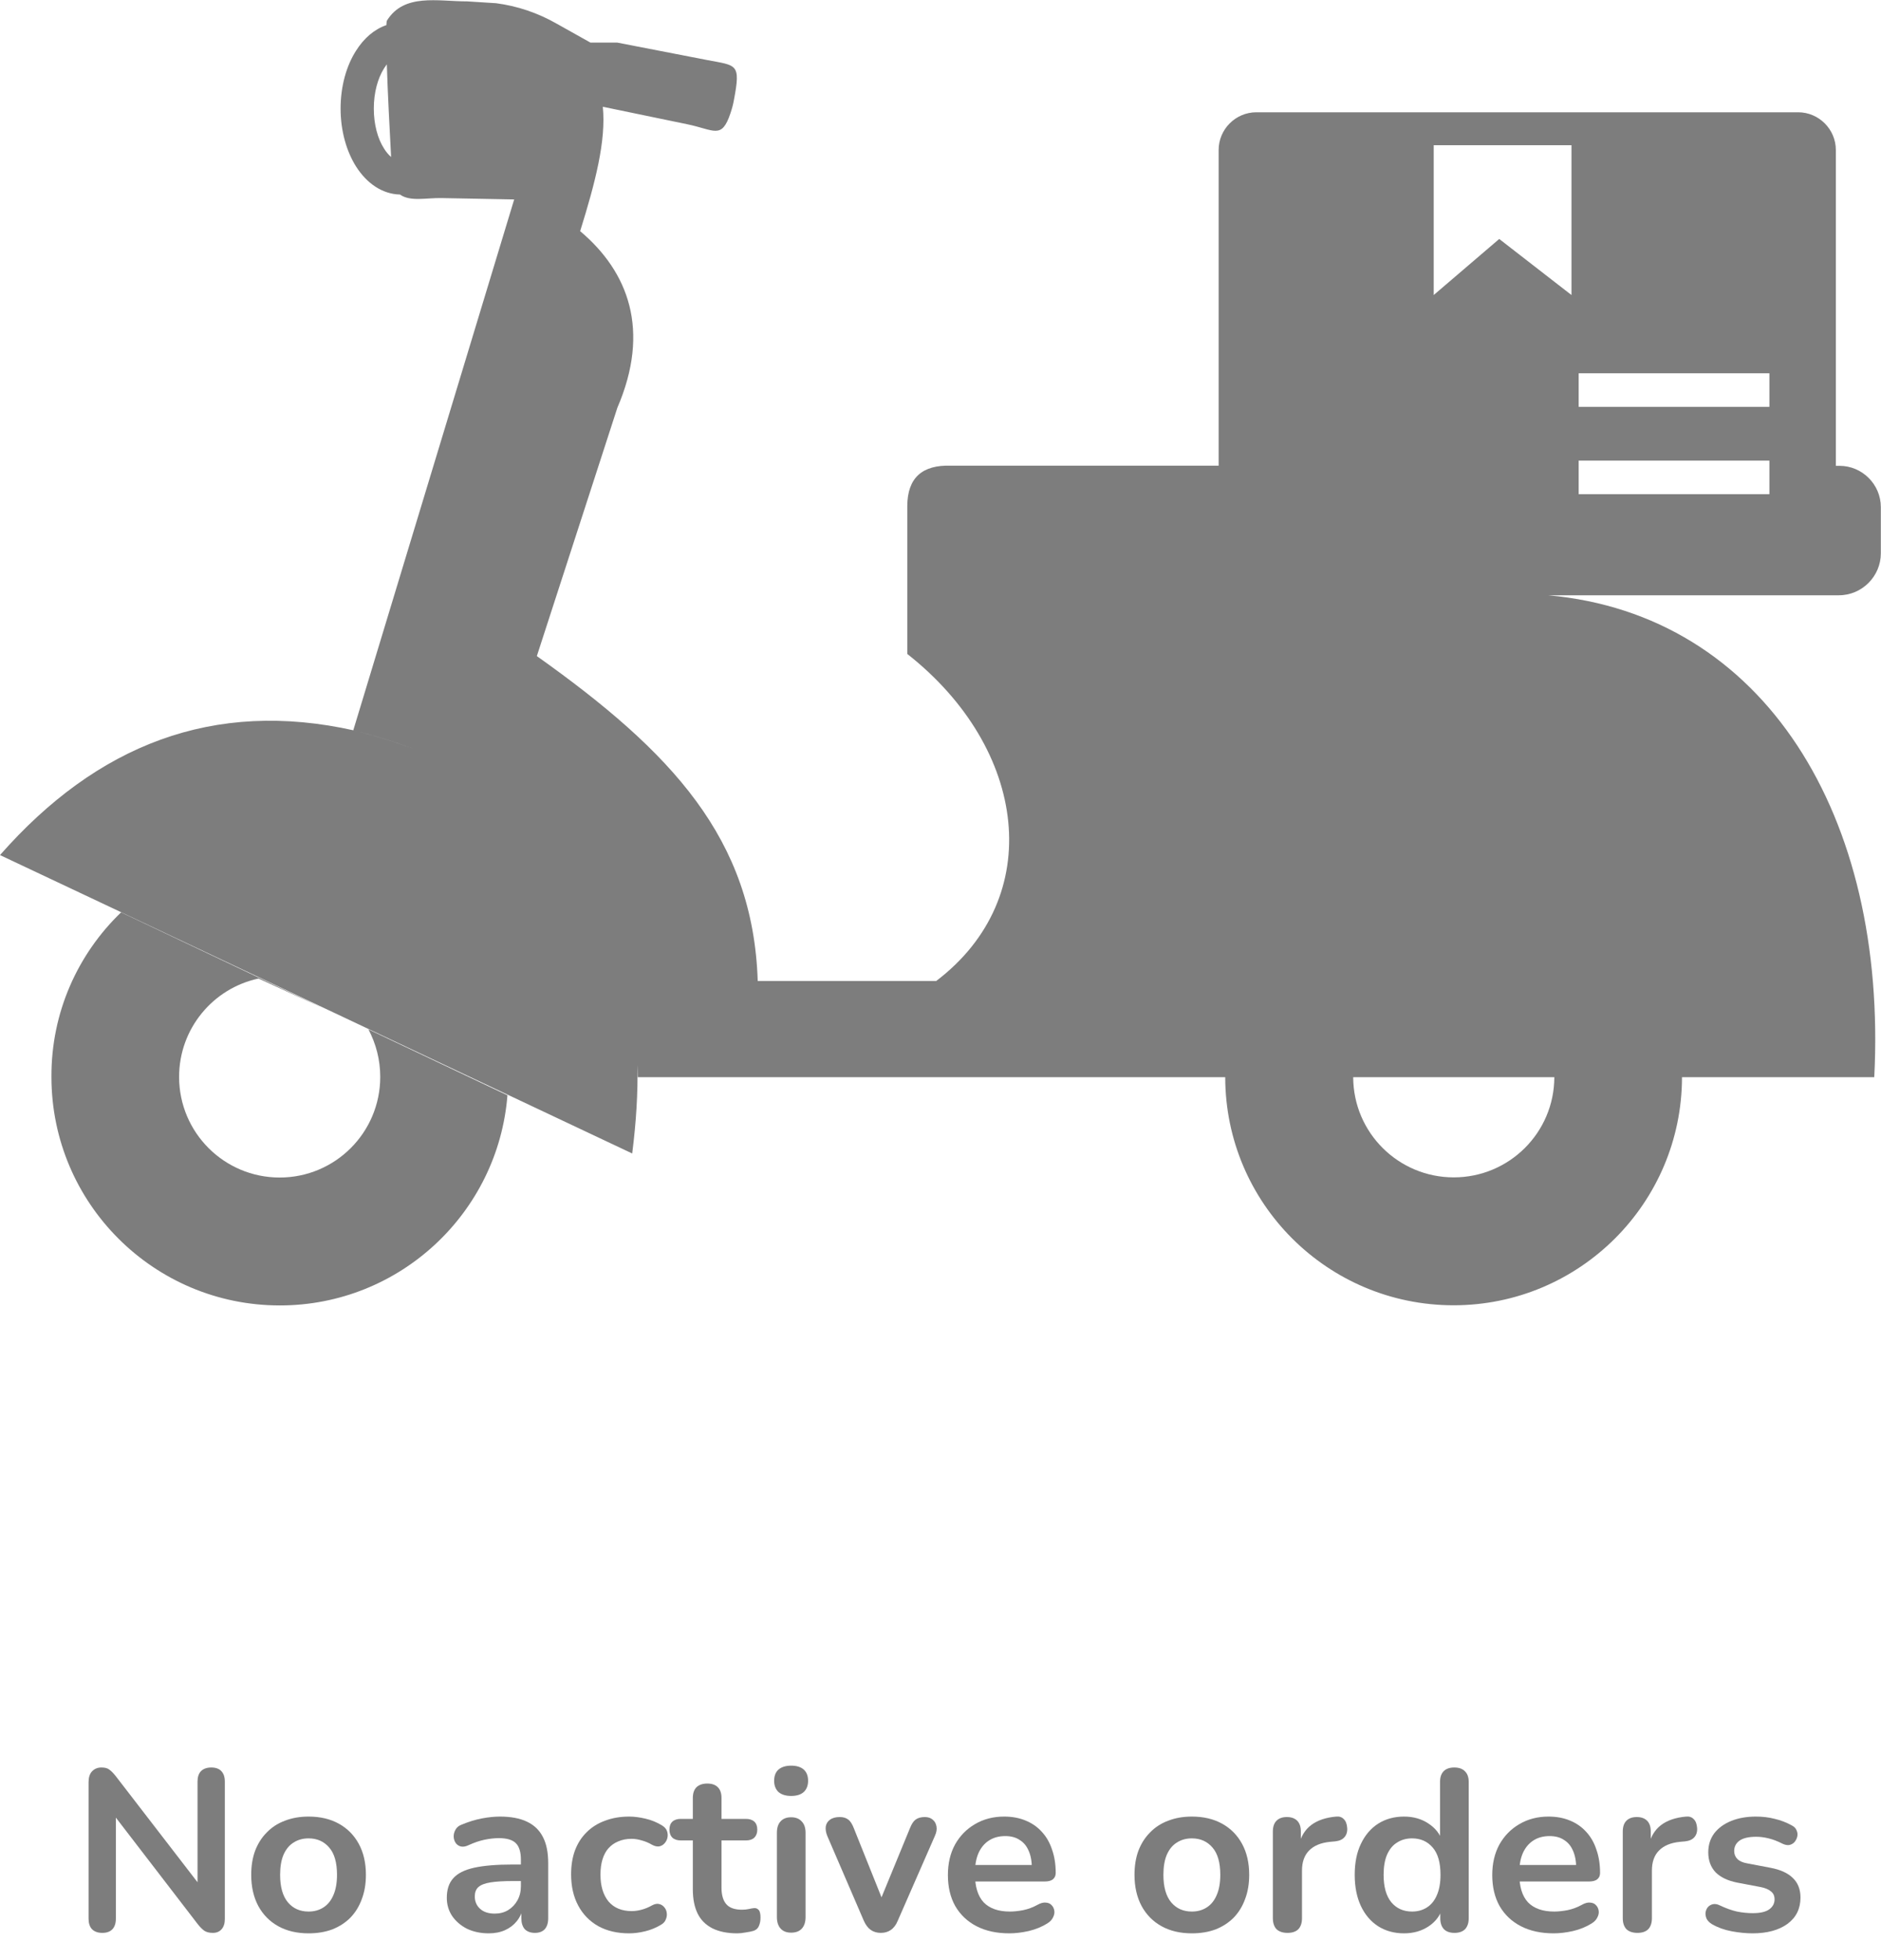 <svg width="451" height="470" viewBox="0 0 451 470" fill="none" xmlns="http://www.w3.org/2000/svg">
<path d="M24.535 463.44C23.472 463.44 22.647 463.147 22.06 462.56C21.51 461.973 21.235 461.13 21.235 460.03V427.305C21.235 426.168 21.51 425.307 22.06 424.72C22.647 424.097 23.398 423.785 24.315 423.785C25.158 423.785 25.782 423.95 26.185 424.28C26.625 424.573 27.138 425.087 27.725 425.82L48.79 453.155H47.36V427.14C47.36 426.077 47.635 425.252 48.185 424.665C48.772 424.078 49.597 423.785 50.66 423.785C51.723 423.785 52.53 424.078 53.08 424.665C53.63 425.252 53.905 426.077 53.905 427.14V460.14C53.905 461.167 53.648 461.973 53.135 462.56C52.622 463.147 51.925 463.44 51.045 463.44C50.202 463.44 49.523 463.275 49.01 462.945C48.533 462.615 48.002 462.083 47.415 461.35L26.405 434.015H27.78V460.03C27.78 461.13 27.505 461.973 26.955 462.56C26.405 463.147 25.598 463.44 24.535 463.44Z" fill="#7D7D7D"/>
<path d="M73.983 463.55C71.196 463.55 68.776 462.982 66.723 461.845C64.669 460.708 63.074 459.095 61.938 457.005C60.801 454.878 60.233 452.385 60.233 449.525C60.233 447.362 60.544 445.437 61.168 443.75C61.828 442.027 62.763 440.56 63.973 439.35C65.183 438.103 66.631 437.168 68.318 436.545C70.004 435.885 71.893 435.555 73.983 435.555C76.769 435.555 79.189 436.123 81.243 437.26C83.296 438.397 84.891 440.01 86.028 442.1C87.164 444.19 87.733 446.665 87.733 449.525C87.733 451.688 87.403 453.632 86.743 455.355C86.119 457.078 85.203 458.563 83.993 459.81C82.783 461.02 81.334 461.955 79.648 462.615C77.961 463.238 76.073 463.55 73.983 463.55ZM73.983 458.325C75.339 458.325 76.531 457.995 77.558 457.335C78.584 456.675 79.373 455.703 79.923 454.42C80.509 453.1 80.803 451.468 80.803 449.525C80.803 446.592 80.179 444.41 78.933 442.98C77.686 441.513 76.036 440.78 73.983 440.78C72.626 440.78 71.434 441.11 70.408 441.77C69.381 442.393 68.574 443.365 67.988 444.685C67.438 445.968 67.163 447.582 67.163 449.525C67.163 452.422 67.786 454.622 69.033 456.125C70.279 457.592 71.929 458.325 73.983 458.325Z" fill="#7D7D7D"/>
<path d="M117.194 463.55C115.25 463.55 113.509 463.183 111.969 462.45C110.465 461.68 109.274 460.653 108.394 459.37C107.55 458.087 107.129 456.638 107.129 455.025C107.129 453.045 107.642 451.487 108.669 450.35C109.695 449.177 111.364 448.333 113.674 447.82C115.984 447.307 119.082 447.05 122.969 447.05H125.719V451.01H123.024C120.75 451.01 118.935 451.12 117.579 451.34C116.222 451.56 115.25 451.945 114.664 452.495C114.114 453.008 113.839 453.742 113.839 454.695C113.839 455.905 114.26 456.895 115.104 457.665C115.947 458.435 117.12 458.82 118.624 458.82C119.834 458.82 120.897 458.545 121.814 457.995C122.767 457.408 123.519 456.62 124.069 455.63C124.619 454.64 124.894 453.503 124.894 452.22V445.895C124.894 444.062 124.49 442.742 123.684 441.935C122.877 441.128 121.52 440.725 119.614 440.725C118.55 440.725 117.395 440.853 116.149 441.11C114.939 441.367 113.655 441.807 112.299 442.43C111.602 442.76 110.979 442.852 110.429 442.705C109.915 442.558 109.512 442.265 109.219 441.825C108.925 441.348 108.779 440.835 108.779 440.285C108.779 439.735 108.925 439.203 109.219 438.69C109.512 438.14 110.007 437.737 110.704 437.48C112.39 436.783 114.004 436.288 115.544 435.995C117.12 435.702 118.55 435.555 119.834 435.555C122.474 435.555 124.637 435.958 126.324 436.765C128.047 437.572 129.33 438.8 130.174 440.45C131.017 442.063 131.439 444.153 131.439 446.72V459.92C131.439 461.057 131.164 461.937 130.614 462.56C130.064 463.147 129.275 463.44 128.249 463.44C127.222 463.44 126.415 463.147 125.829 462.56C125.279 461.937 125.004 461.057 125.004 459.92V457.28H125.444C125.187 458.563 124.674 459.682 123.904 460.635C123.17 461.552 122.235 462.267 121.099 462.78C119.962 463.293 118.66 463.55 117.194 463.55Z" fill="#7D7D7D"/>
<path d="M150.847 463.55C148.024 463.55 145.567 462.982 143.477 461.845C141.387 460.672 139.774 459.022 138.637 456.895C137.5 454.768 136.932 452.275 136.932 449.415C136.932 447.252 137.244 445.327 137.867 443.64C138.527 441.917 139.462 440.468 140.672 439.295C141.882 438.085 143.349 437.168 145.072 436.545C146.795 435.885 148.72 435.555 150.847 435.555C152.057 435.555 153.359 435.72 154.752 436.05C156.182 436.38 157.52 436.93 158.767 437.7C159.354 438.067 159.739 438.507 159.922 439.02C160.105 439.533 160.142 440.065 160.032 440.615C159.922 441.128 159.684 441.587 159.317 441.99C158.987 442.357 158.565 442.595 158.052 442.705C157.539 442.778 156.97 442.65 156.347 442.32C155.54 441.843 154.715 441.495 153.872 441.275C153.029 441.018 152.222 440.89 151.452 440.89C150.242 440.89 149.179 441.092 148.262 441.495C147.345 441.862 146.557 442.412 145.897 443.145C145.274 443.842 144.797 444.722 144.467 445.785C144.137 446.848 143.972 448.077 143.972 449.47C143.972 452.183 144.614 454.328 145.897 455.905C147.217 457.445 149.069 458.215 151.452 458.215C152.222 458.215 153.01 458.105 153.817 457.885C154.66 457.665 155.504 457.317 156.347 456.84C156.97 456.51 157.52 456.4 157.997 456.51C158.51 456.62 158.932 456.877 159.262 457.28C159.592 457.647 159.794 458.105 159.867 458.655C159.94 459.168 159.867 459.682 159.647 460.195C159.464 460.708 159.097 461.13 158.547 461.46C157.337 462.193 156.054 462.725 154.697 463.055C153.34 463.385 152.057 463.55 150.847 463.55Z" fill="#7D7D7D"/>
<path d="M176.787 463.55C174.403 463.55 172.405 463.147 170.792 462.34C169.215 461.533 168.042 460.36 167.272 458.82C166.502 457.243 166.117 455.3 166.117 452.99V441.275H163.257C162.377 441.275 161.698 441.055 161.222 440.615C160.745 440.138 160.507 439.497 160.507 438.69C160.507 437.847 160.745 437.205 161.222 436.765C161.698 436.325 162.377 436.105 163.257 436.105H166.117V431.1C166.117 429.963 166.41 429.102 166.997 428.515C167.62 427.928 168.482 427.635 169.582 427.635C170.682 427.635 171.525 427.928 172.112 428.515C172.698 429.102 172.992 429.963 172.992 431.1V436.105H178.822C179.702 436.105 180.38 436.325 180.857 436.765C181.333 437.205 181.572 437.847 181.572 438.69C181.572 439.497 181.333 440.138 180.857 440.615C180.38 441.055 179.702 441.275 178.822 441.275H172.992V452.605C172.992 454.365 173.377 455.685 174.147 456.565C174.917 457.445 176.163 457.885 177.887 457.885C178.51 457.885 179.06 457.83 179.537 457.72C180.013 457.61 180.435 457.537 180.802 457.5C181.242 457.463 181.608 457.61 181.902 457.94C182.195 458.233 182.342 458.857 182.342 459.81C182.342 460.543 182.213 461.203 181.957 461.79C181.737 462.34 181.315 462.725 180.692 462.945C180.215 463.092 179.592 463.22 178.822 463.33C178.052 463.477 177.373 463.55 176.787 463.55Z" fill="#7D7D7D"/>
<path d="M189.683 463.385C188.583 463.385 187.74 463.055 187.153 462.395C186.567 461.735 186.273 460.818 186.273 459.645V439.46C186.273 438.25 186.567 437.333 187.153 436.71C187.74 436.05 188.583 435.72 189.683 435.72C190.783 435.72 191.627 436.05 192.213 436.71C192.837 437.333 193.148 438.25 193.148 439.46V459.645C193.148 460.818 192.855 461.735 192.268 462.395C191.682 463.055 190.82 463.385 189.683 463.385ZM189.683 430.605C188.4 430.605 187.392 430.293 186.658 429.67C185.962 429.01 185.613 428.112 185.613 426.975C185.613 425.802 185.962 424.903 186.658 424.28C187.392 423.657 188.4 423.345 189.683 423.345C191.003 423.345 192.012 423.657 192.708 424.28C193.405 424.903 193.753 425.802 193.753 426.975C193.753 428.112 193.405 429.01 192.708 429.67C192.012 430.293 191.003 430.605 189.683 430.605Z" fill="#7D7D7D"/>
<path d="M211.182 463.44C210.265 463.44 209.459 463.202 208.762 462.725C208.102 462.248 207.552 461.515 207.112 460.525L198.367 440.23C198.037 439.423 197.909 438.672 197.982 437.975C198.092 437.278 198.422 436.728 198.972 436.325C199.559 435.885 200.347 435.665 201.337 435.665C202.18 435.665 202.859 435.867 203.372 436.27C203.885 436.637 204.344 437.352 204.747 438.415L212.172 456.95H210.522L218.167 438.36C218.57 437.333 219.029 436.637 219.542 436.27C220.092 435.867 220.825 435.665 221.742 435.665C222.549 435.665 223.19 435.885 223.667 436.325C224.144 436.728 224.437 437.278 224.547 437.975C224.657 438.635 224.529 439.368 224.162 440.175L215.252 460.525C214.849 461.515 214.299 462.248 213.602 462.725C212.942 463.202 212.135 463.44 211.182 463.44Z" fill="#7D7D7D"/>
<path d="M242.014 463.55C238.97 463.55 236.349 462.982 234.149 461.845C231.949 460.708 230.244 459.095 229.034 457.005C227.86 454.915 227.274 452.44 227.274 449.58C227.274 446.793 227.842 444.355 228.979 442.265C230.152 440.175 231.747 438.543 233.764 437.37C235.817 436.16 238.145 435.555 240.749 435.555C242.655 435.555 244.36 435.867 245.864 436.49C247.404 437.113 248.705 438.012 249.769 439.185C250.869 440.358 251.694 441.788 252.244 443.475C252.83 445.125 253.124 446.995 253.124 449.085C253.124 449.745 252.885 450.258 252.409 450.625C251.969 450.955 251.327 451.12 250.484 451.12H232.829V447.16H248.284L247.404 447.985C247.404 446.298 247.147 444.887 246.634 443.75C246.157 442.613 245.442 441.752 244.489 441.165C243.572 440.542 242.417 440.23 241.024 440.23C239.484 440.23 238.164 440.597 237.064 441.33C236 442.027 235.175 443.035 234.589 444.355C234.039 445.638 233.764 447.178 233.764 448.975V449.36C233.764 452.367 234.46 454.622 235.854 456.125C237.284 457.592 239.374 458.325 242.124 458.325C243.077 458.325 244.14 458.215 245.314 457.995C246.524 457.738 247.66 457.317 248.724 456.73C249.494 456.29 250.172 456.107 250.759 456.18C251.345 456.217 251.804 456.418 252.134 456.785C252.5 457.152 252.72 457.61 252.794 458.16C252.867 458.673 252.757 459.205 252.464 459.755C252.207 460.305 251.749 460.782 251.089 461.185C249.805 461.992 248.32 462.597 246.634 463C244.984 463.367 243.444 463.55 242.014 463.55Z" fill="#7D7D7D"/>
<path d="M285.765 463.55C282.978 463.55 280.558 462.982 278.505 461.845C276.452 460.708 274.857 459.095 273.72 457.005C272.583 454.878 272.015 452.385 272.015 449.525C272.015 447.362 272.327 445.437 272.95 443.75C273.61 442.027 274.545 440.56 275.755 439.35C276.965 438.103 278.413 437.168 280.1 436.545C281.787 435.885 283.675 435.555 285.765 435.555C288.552 435.555 290.972 436.123 293.025 437.26C295.078 438.397 296.673 440.01 297.81 442.1C298.947 444.19 299.515 446.665 299.515 449.525C299.515 451.688 299.185 453.632 298.525 455.355C297.902 457.078 296.985 458.563 295.775 459.81C294.565 461.02 293.117 461.955 291.43 462.615C289.743 463.238 287.855 463.55 285.765 463.55ZM285.765 458.325C287.122 458.325 288.313 457.995 289.34 457.335C290.367 456.675 291.155 455.703 291.705 454.42C292.292 453.1 292.585 451.468 292.585 449.525C292.585 446.592 291.962 444.41 290.715 442.98C289.468 441.513 287.818 440.78 285.765 440.78C284.408 440.78 283.217 441.11 282.19 441.77C281.163 442.393 280.357 443.365 279.77 444.685C279.22 445.968 278.945 447.582 278.945 449.525C278.945 452.422 279.568 454.622 280.815 456.125C282.062 457.592 283.712 458.325 285.765 458.325Z" fill="#7D7D7D"/>
<path d="M308.709 463.44C307.573 463.44 306.693 463.147 306.069 462.56C305.483 461.937 305.189 461.057 305.189 459.92V439.13C305.189 437.993 305.483 437.132 306.069 436.545C306.656 435.958 307.481 435.665 308.544 435.665C309.608 435.665 310.433 435.958 311.019 436.545C311.606 437.132 311.899 437.993 311.899 439.13V442.595H311.349C311.863 440.395 312.871 438.727 314.374 437.59C315.878 436.453 317.876 435.775 320.369 435.555C321.139 435.482 321.744 435.683 322.184 436.16C322.661 436.6 322.936 437.297 323.009 438.25C323.083 439.167 322.863 439.918 322.349 440.505C321.873 441.055 321.139 441.385 320.149 441.495L318.939 441.605C316.703 441.825 315.016 442.522 313.879 443.695C312.743 444.832 312.174 446.445 312.174 448.535V459.92C312.174 461.057 311.881 461.937 311.294 462.56C310.708 463.147 309.846 463.44 308.709 463.44Z" fill="#7D7D7D"/>
<path d="M336.638 463.55C334.291 463.55 332.219 462.982 330.423 461.845C328.663 460.708 327.288 459.095 326.298 457.005C325.308 454.878 324.813 452.385 324.813 449.525C324.813 446.628 325.308 444.153 326.298 442.1C327.288 440.01 328.663 438.397 330.423 437.26C332.219 436.123 334.291 435.555 336.638 435.555C338.874 435.555 340.818 436.105 342.468 437.205C344.154 438.305 345.291 439.753 345.878 441.55H345.273V427.25C345.273 426.113 345.566 425.252 346.153 424.665C346.739 424.078 347.583 423.785 348.683 423.785C349.783 423.785 350.626 424.078 351.213 424.665C351.836 425.252 352.148 426.113 352.148 427.25V459.92C352.148 461.057 351.854 461.937 351.268 462.56C350.681 463.147 349.838 463.44 348.738 463.44C347.638 463.44 346.794 463.147 346.208 462.56C345.621 461.937 345.328 461.057 345.328 459.92V455.63L345.933 457.28C345.383 459.187 344.264 460.708 342.578 461.845C340.891 462.982 338.911 463.55 336.638 463.55ZM338.563 458.325C339.919 458.325 341.111 457.995 342.138 457.335C343.164 456.675 343.953 455.703 344.503 454.42C345.089 453.1 345.383 451.468 345.383 449.525C345.383 446.592 344.759 444.41 343.513 442.98C342.266 441.513 340.616 440.78 338.563 440.78C337.206 440.78 336.014 441.11 334.988 441.77C333.961 442.393 333.154 443.365 332.568 444.685C332.018 445.968 331.743 447.582 331.743 449.525C331.743 452.422 332.366 454.622 333.613 456.125C334.859 457.592 336.509 458.325 338.563 458.325Z" fill="#7D7D7D"/>
<path d="M372.531 463.55C369.488 463.55 366.866 462.982 364.666 461.845C362.466 460.708 360.761 459.095 359.551 457.005C358.378 454.915 357.791 452.44 357.791 449.58C357.791 446.793 358.36 444.355 359.496 442.265C360.67 440.175 362.265 438.543 364.281 437.37C366.335 436.16 368.663 435.555 371.266 435.555C373.173 435.555 374.878 435.867 376.381 436.49C377.921 437.113 379.223 438.012 380.286 439.185C381.386 440.358 382.211 441.788 382.761 443.475C383.348 445.125 383.641 446.995 383.641 449.085C383.641 449.745 383.403 450.258 382.926 450.625C382.486 450.955 381.845 451.12 381.001 451.12H363.346V447.16H378.801L377.921 447.985C377.921 446.298 377.665 444.887 377.151 443.75C376.675 442.613 375.96 441.752 375.006 441.165C374.09 440.542 372.935 440.23 371.541 440.23C370.001 440.23 368.681 440.597 367.581 441.33C366.518 442.027 365.693 443.035 365.106 444.355C364.556 445.638 364.281 447.178 364.281 448.975V449.36C364.281 452.367 364.978 454.622 366.371 456.125C367.801 457.592 369.891 458.325 372.641 458.325C373.595 458.325 374.658 458.215 375.831 457.995C377.041 457.738 378.178 457.317 379.241 456.73C380.011 456.29 380.69 456.107 381.276 456.18C381.863 456.217 382.321 456.418 382.651 456.785C383.018 457.152 383.238 457.61 383.311 458.16C383.385 458.673 383.275 459.205 382.981 459.755C382.725 460.305 382.266 460.782 381.606 461.185C380.323 461.992 378.838 462.597 377.151 463C375.501 463.367 373.961 463.55 372.531 463.55Z" fill="#7D7D7D"/>
<path d="M392.606 463.44C391.469 463.44 390.589 463.147 389.966 462.56C389.379 461.937 389.086 461.057 389.086 459.92V439.13C389.086 437.993 389.379 437.132 389.966 436.545C390.552 435.958 391.378 435.665 392.441 435.665C393.504 435.665 394.329 435.958 394.916 436.545C395.502 437.132 395.796 437.993 395.796 439.13V442.595H395.246C395.759 440.395 396.768 438.727 398.271 437.59C399.774 436.453 401.773 435.775 404.266 435.555C405.036 435.482 405.641 435.683 406.081 436.16C406.558 436.6 406.832 437.297 406.906 438.25C406.979 439.167 406.759 439.918 406.246 440.505C405.769 441.055 405.036 441.385 404.046 441.495L402.836 441.605C400.599 441.825 398.913 442.522 397.776 443.695C396.639 444.832 396.071 446.445 396.071 448.535V459.92C396.071 461.057 395.778 461.937 395.191 462.56C394.604 463.147 393.743 463.44 392.606 463.44Z" fill="#7D7D7D"/>
<path d="M420.2 463.55C418.624 463.55 416.955 463.385 415.195 463.055C413.435 462.725 411.859 462.157 410.465 461.35C409.879 460.983 409.457 460.562 409.2 460.085C408.98 459.572 408.889 459.077 408.925 458.6C408.999 458.087 409.182 457.647 409.475 457.28C409.805 456.913 410.209 456.675 410.685 456.565C411.199 456.455 411.749 456.547 412.335 456.84C413.802 457.537 415.177 458.032 416.46 458.325C417.744 458.582 419.009 458.71 420.255 458.71C422.015 458.71 423.317 458.417 424.16 457.83C425.04 457.207 425.48 456.4 425.48 455.41C425.48 454.567 425.187 453.925 424.6 453.485C424.05 453.008 423.207 452.66 422.07 452.44L416.57 451.395C414.297 450.955 412.555 450.13 411.345 448.92C410.172 447.673 409.585 446.078 409.585 444.135C409.585 442.375 410.062 440.853 411.015 439.57C412.005 438.287 413.362 437.297 415.085 436.6C416.809 435.903 418.789 435.555 421.025 435.555C422.639 435.555 424.142 435.738 425.535 436.105C426.965 436.435 428.34 436.967 429.66 437.7C430.21 437.993 430.577 438.378 430.76 438.855C430.98 439.332 431.035 439.827 430.925 440.34C430.815 440.817 430.595 441.257 430.265 441.66C429.935 442.027 429.514 442.265 429 442.375C428.524 442.448 427.974 442.338 427.35 442.045C426.214 441.458 425.114 441.037 424.05 440.78C423.024 440.523 422.034 440.395 421.08 440.395C419.284 440.395 417.945 440.707 417.065 441.33C416.222 441.953 415.8 442.778 415.8 443.805C415.8 444.575 416.057 445.217 416.57 445.73C417.084 446.243 417.872 446.592 418.935 446.775L424.435 447.82C426.819 448.26 428.615 449.067 429.825 450.24C431.072 451.413 431.695 452.99 431.695 454.97C431.695 457.647 430.65 459.755 428.56 461.295C426.47 462.798 423.684 463.55 420.2 463.55Z" fill="#7D7D7D"/>
<g clip-path="url(#clip0_44_24)">
<path fill-rule="evenodd" clip-rule="evenodd" d="M105.85 47.49L123.284 47.82L84.709 175.085C90.031 176.407 95.059 177.986 99.794 179.786C95.133 178.023 90.215 176.48 85.003 175.158C51.163 167.555 23.196 178.647 0 205.018L28.885 218.645L151.581 276.565C152.535 269.036 152.976 261.984 152.829 255.336C152.866 256.291 152.939 257.283 152.939 258.275H293.767C293.803 288.502 318.321 312.963 348.527 312.963C378.733 312.963 403.25 288.465 403.287 258.275H449.385C452.578 195.579 422.996 147.355 371.172 142.727H440.907C446.449 142.727 450.963 138.172 450.963 132.663V121.608C450.963 116.135 446.486 111.691 441.054 111.691H440.173V35.957C440.173 30.999 436.099 26.922 431.144 26.922H301.217C296.262 26.922 292.188 30.999 292.188 35.957V111.655H227.959C221.169 111.434 217.572 114.519 217.536 121.314V142.764V156.794C246.457 179.565 250.861 215.155 224.472 235.209H181.677C180.576 201.088 161.087 180.3 128.716 157.308L148.021 97.771C155.986 79.26 150.737 65.23 139.102 55.423C142.736 43.744 145.342 33.753 144.534 25.6L164.757 29.787C171.327 31.146 173.015 33.496 175.144 27.142C175.511 26.041 175.805 24.975 175.988 23.873C177.64 15.169 176.612 15.757 169.565 14.398L147.984 10.21H141.561L133.634 5.766C128.899 3.048 123.981 1.432 118.953 0.771L112.016 0.331C104.896 0.331 96.894 -1.653 92.784 4.922C92.71 5.032 92.674 5.436 92.637 6.023C89.737 7.015 87.242 9.182 85.37 12.157C83.058 15.757 81.663 20.678 81.663 26.041C81.663 31.403 83.094 36.324 85.37 39.924C87.939 43.964 91.646 46.535 95.904 46.645C98.363 48.408 102.253 47.416 105.85 47.49ZM378.513 89.507H424.244V97.551H378.513V89.507ZM343.755 34.819H376.788V70.739L359.464 57.296L343.755 70.739V34.819ZM378.513 110.442H424.244V118.486H378.513V110.442ZM29.032 218.755L77.846 241.894L61.99 234.621C51.09 236.935 42.942 246.632 42.942 258.201C42.942 271.534 53.732 282.332 67.055 282.332C80.378 282.332 91.169 271.534 91.169 258.201C91.169 254.088 90.141 250.231 88.343 246.815L121.669 262.608C119.43 290.816 95.83 313 67.092 313C36.849 313 12.332 288.465 12.332 258.201C12.259 242.702 18.682 228.708 29.032 218.755ZM92.747 15.426C92.967 22.478 93.445 31.55 93.775 37.647C93.188 37.133 92.6 36.471 92.087 35.627C90.545 33.239 89.627 29.823 89.627 26.004C89.627 22.184 90.582 18.768 92.087 16.381C92.307 16.05 92.527 15.72 92.747 15.426ZM324.45 258.275H372.677C372.64 271.57 361.85 282.295 348.563 282.295C335.277 282.295 324.487 271.57 324.45 258.275Z" fill="#7D7D7D"/>
</g>
<defs>
<clipPath id="clip0_44_24">
<rect width="451" height="313" fill="white"/>
</clipPath>
</defs>
</svg>
